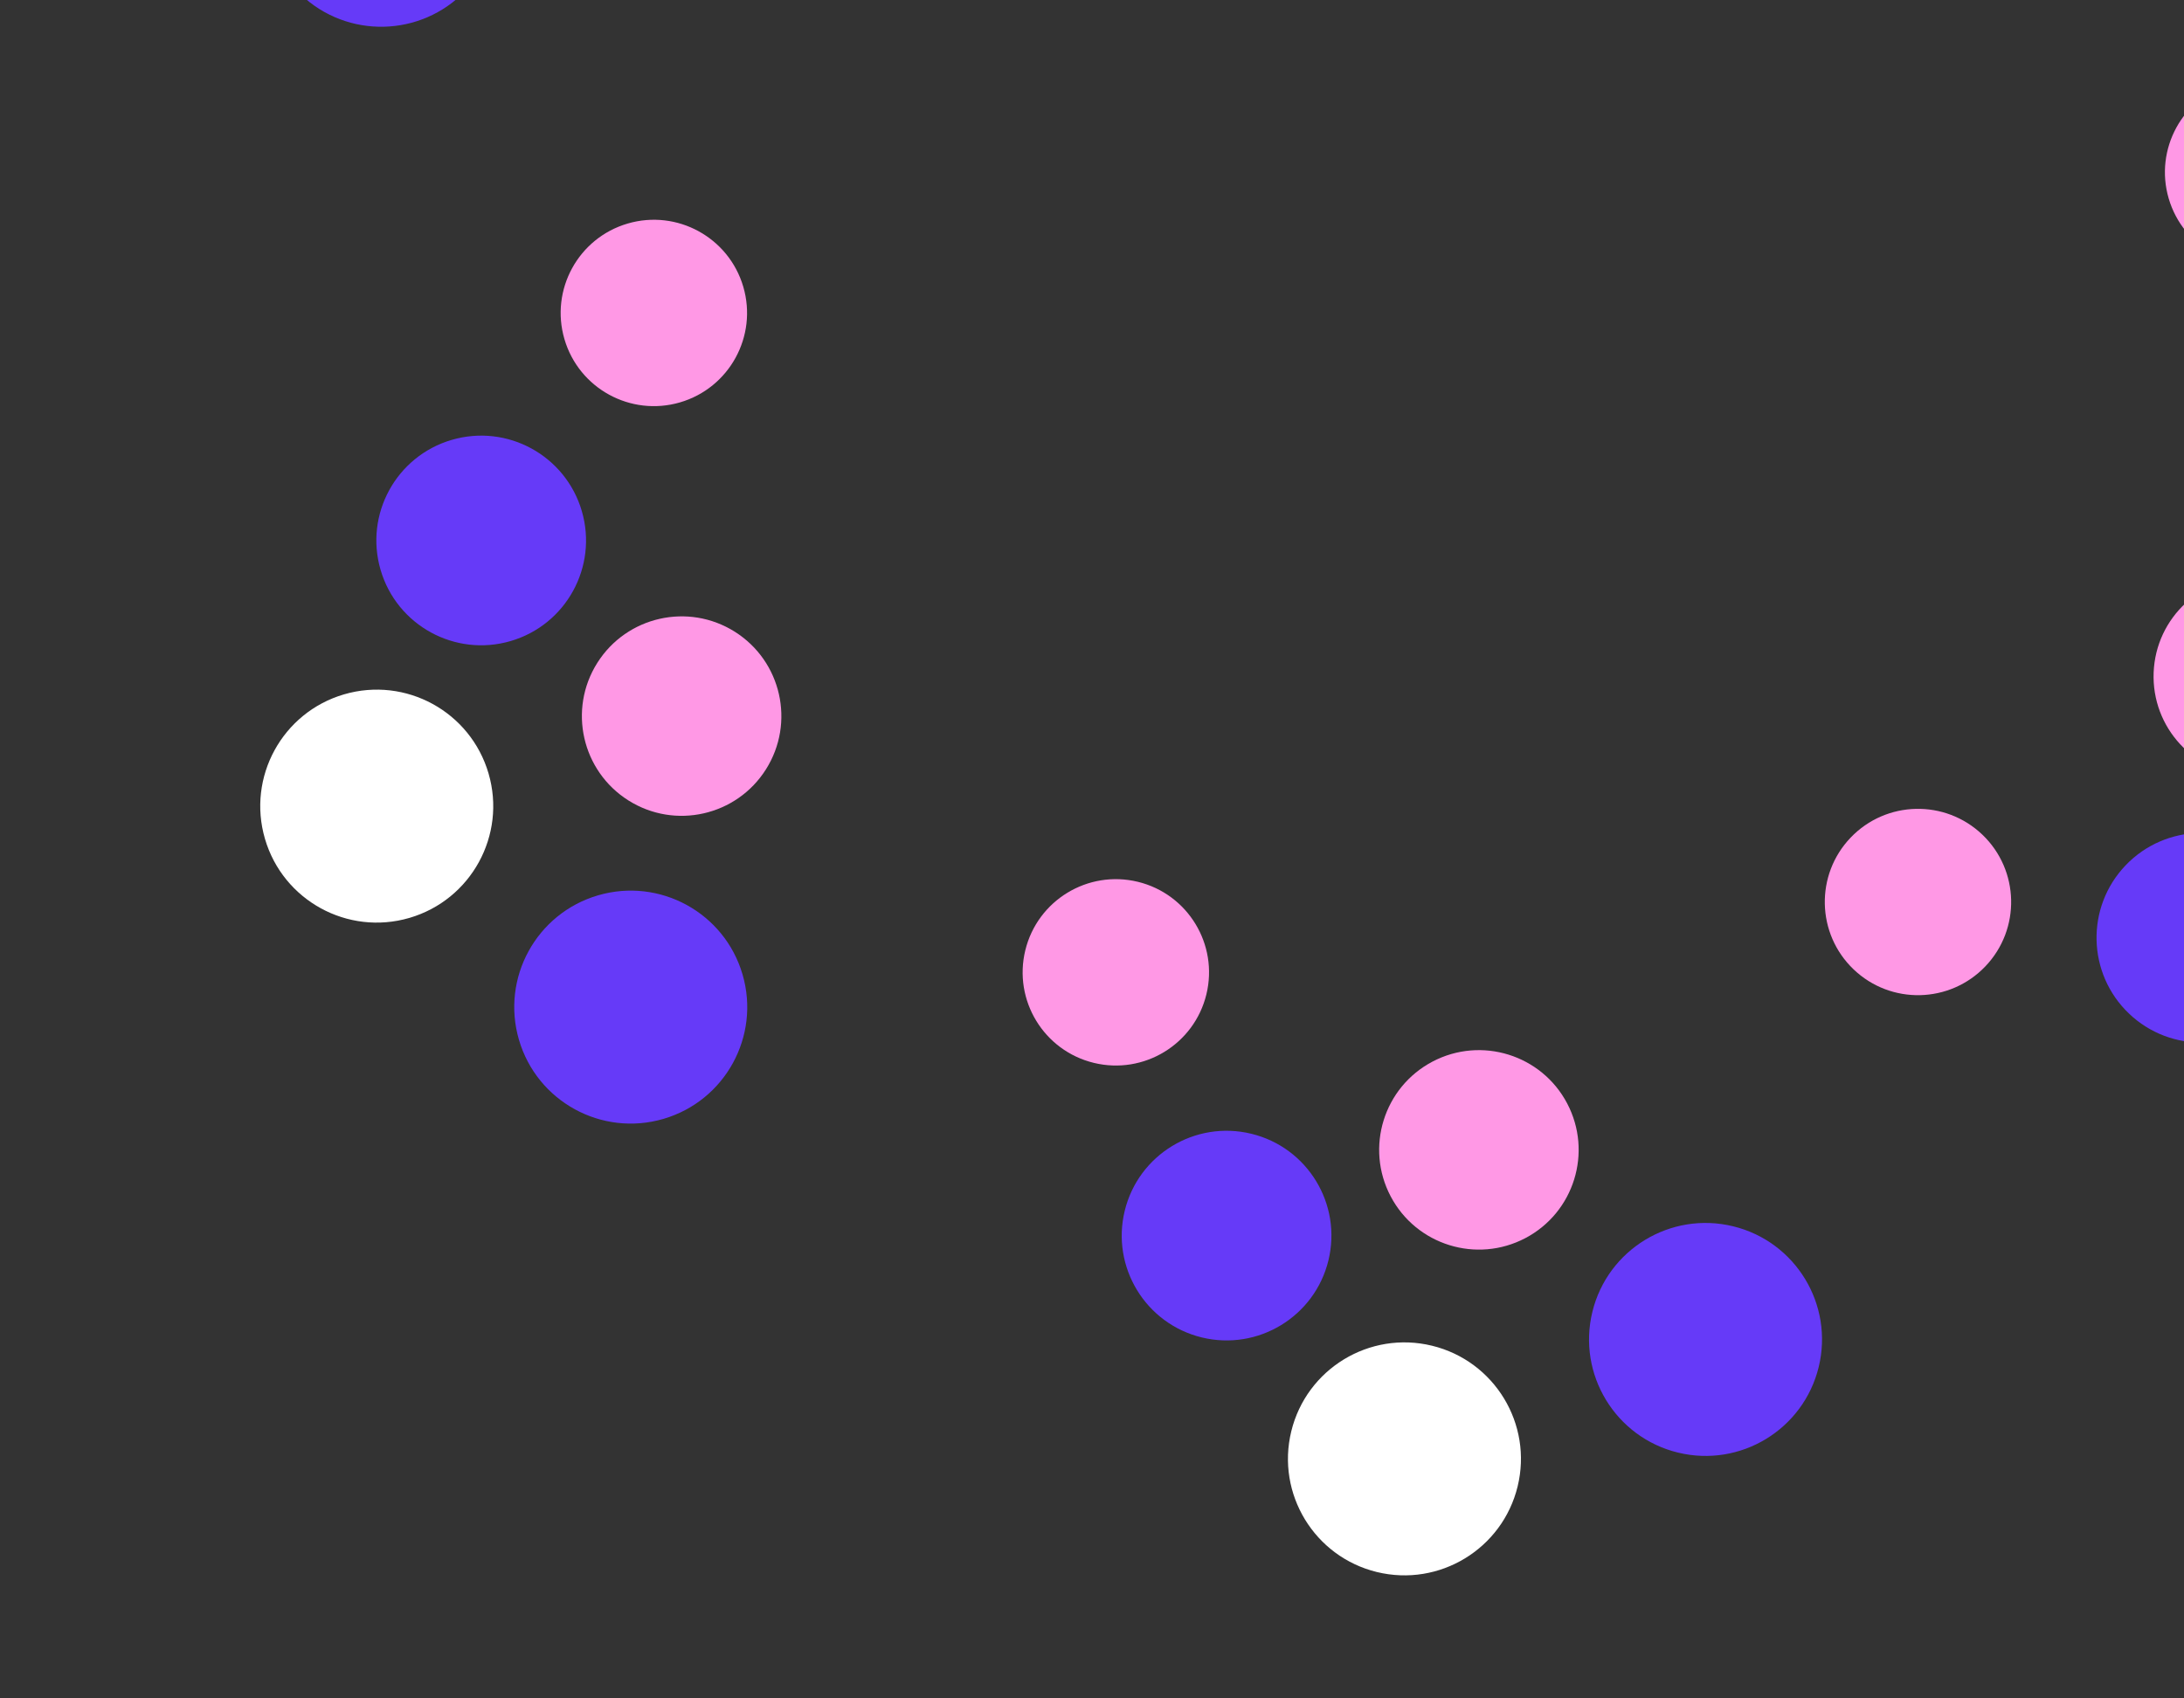 <svg width="180" height="140" viewBox="0 0 180 140" fill="none" xmlns="http://www.w3.org/2000/svg">
<rect x="0" y="0" width="180" height="140" fill="#333333" stroke="none"/>
<g clip-path="url(#clip0_7146_343)">
<g clip-path="url(#clip1_7146_343)">
<path d="M183.953 6.831C179.882 8.022 177.547 12.288 178.738 16.359C179.929 20.43 184.195 22.764 188.266 21.573C192.337 20.382 194.671 16.117 193.48 12.046C192.289 7.975 188.023 5.64 183.953 6.831Z" fill="#FF98E5"/>
</g>
<g clip-path="url(#clip2_7146_343)">
<path d="M186.034 47.543C181.498 47.364 177.676 50.897 177.498 55.433C177.319 59.97 180.852 63.792 185.388 63.97C189.925 64.148 193.747 60.616 193.925 56.079C194.103 51.543 190.571 47.721 186.034 47.543Z" fill="#FF98E5"/>
<path d="M187.4 71.053C183.95 67.757 178.481 67.882 175.185 71.332C171.888 74.783 172.013 80.252 175.464 83.548C178.914 86.844 184.383 86.719 187.679 83.269C190.975 79.819 190.851 74.35 187.4 71.053Z" fill="#663AF8"/>
<path d="M163.38 68.8C160.314 65.871 155.452 65.981 152.522 69.048C149.592 72.115 149.703 76.977 152.77 79.907C155.837 82.837 160.698 82.726 163.628 79.659C166.558 76.592 166.447 71.73 163.38 68.8Z" fill="#FF98E5"/>
</g>
<path d="M149.893 112.684C151.148 107.533 147.989 102.339 142.838 101.084C137.687 99.829 132.494 102.988 131.239 108.139C129.984 113.291 133.142 118.484 138.294 119.739C143.445 120.994 148.638 117.835 149.893 112.684Z" fill="#663AF8"/>
<path d="M129.163 90.958C127.049 86.94 122.079 85.397 118.061 87.51C114.043 89.624 112.5 94.594 114.613 98.612C116.727 102.63 121.697 104.174 125.715 102.06C129.733 99.946 131.276 94.976 129.163 90.958Z" fill="#FF98E5"/>
<path d="M125.079 122.529C126.334 117.378 123.175 112.184 118.024 110.929C112.872 109.674 107.679 112.833 106.424 117.984C105.169 123.136 108.328 128.329 113.479 129.584C118.63 130.839 123.824 127.68 125.079 122.529Z" fill="white"/>
<path d="M109.486 103.897C110.615 99.261 107.773 94.587 103.136 93.458C98.5 92.328 93.826 95.171 92.697 99.807C91.567 104.443 94.41 109.117 99.046 110.247C103.682 111.376 108.356 108.533 109.486 103.897Z" fill="#663AF8"/>
<path d="M99.427 81.969C100.431 77.848 97.904 73.694 93.783 72.689C89.662 71.686 85.507 74.212 84.503 78.333C83.499 82.454 86.026 86.609 90.147 87.613C94.268 88.617 98.423 86.09 99.427 81.969Z" fill="#FF98E5"/>
<g clip-path="url(#clip3_7146_343)">
<path d="M54.68 92.231C59.769 90.742 62.687 85.41 61.198 80.322C59.71 75.233 54.377 72.315 49.289 73.803C44.2 75.292 41.282 80.624 42.771 85.713C44.26 90.802 49.592 93.72 54.68 92.231Z" fill="#663AF8"/>
<path d="M63.13 63.415C65.553 59.576 64.404 54.5 60.565 52.077C56.726 49.654 51.65 50.803 49.227 54.642C46.804 58.482 47.953 63.558 51.792 65.981C55.631 68.403 60.708 67.255 63.13 63.415Z" fill="#FF98E5"/>
<path d="M33.746 75.663C38.835 74.174 41.753 68.842 40.264 63.754C38.776 58.665 33.444 55.747 28.355 57.236C23.266 58.724 20.348 64.056 21.837 69.145C23.326 74.234 28.658 77.152 33.746 75.663Z" fill="white"/>
<path d="M42.085 52.843C46.665 51.504 49.291 46.705 47.951 42.125C46.611 37.545 41.812 34.919 37.233 36.259C32.653 37.599 30.027 42.397 31.367 46.977C32.706 51.557 37.505 54.183 42.085 52.843Z" fill="#663AF8"/>
<path d="M56.047 33.168C60.117 31.977 62.452 27.712 61.261 23.641C60.07 19.57 55.804 17.235 51.733 18.426C47.662 19.617 45.328 23.883 46.519 27.954C47.71 32.025 51.976 34.359 56.047 33.168Z" fill="#FF98E5"/>
</g>
<g clip-path="url(#clip4_7146_343)">
<path d="M24.787 -0.453C28.621 3.21 34.698 3.071 38.36 -0.763C42.023 -4.597 41.884 -10.673 38.05 -14.336C34.217 -17.998 28.14 -17.86 24.477 -14.026C20.815 -10.192 20.954 -4.115 24.787 -0.453Z" fill="#663AF8"/>
</g>
</g>
<defs>
<clipPath id="clip0_7146_343">
<rect width="240" height="240" fill="white" transform="translate(0 -100)"/>
</clipPath>
<clipPath id="clip1_7146_343">
<rect width="240" height="240" fill="white" transform="translate(163.924 -143.923) rotate(60)"/>
</clipPath>
<clipPath id="clip2_7146_343">
<rect width="240" height="240" fill="white" transform="translate(283.924 -23.923) rotate(120)"/>
</clipPath>
<clipPath id="clip3_7146_343">
<rect width="240" height="240" fill="white" transform="translate(76.076 183.923) rotate(-120)"/>
</clipPath>
<clipPath id="clip4_7146_343">
<rect width="240" height="240" fill="white" transform="translate(-43.924 63.923) rotate(-60)"/>
</clipPath>
</defs>
</svg>
